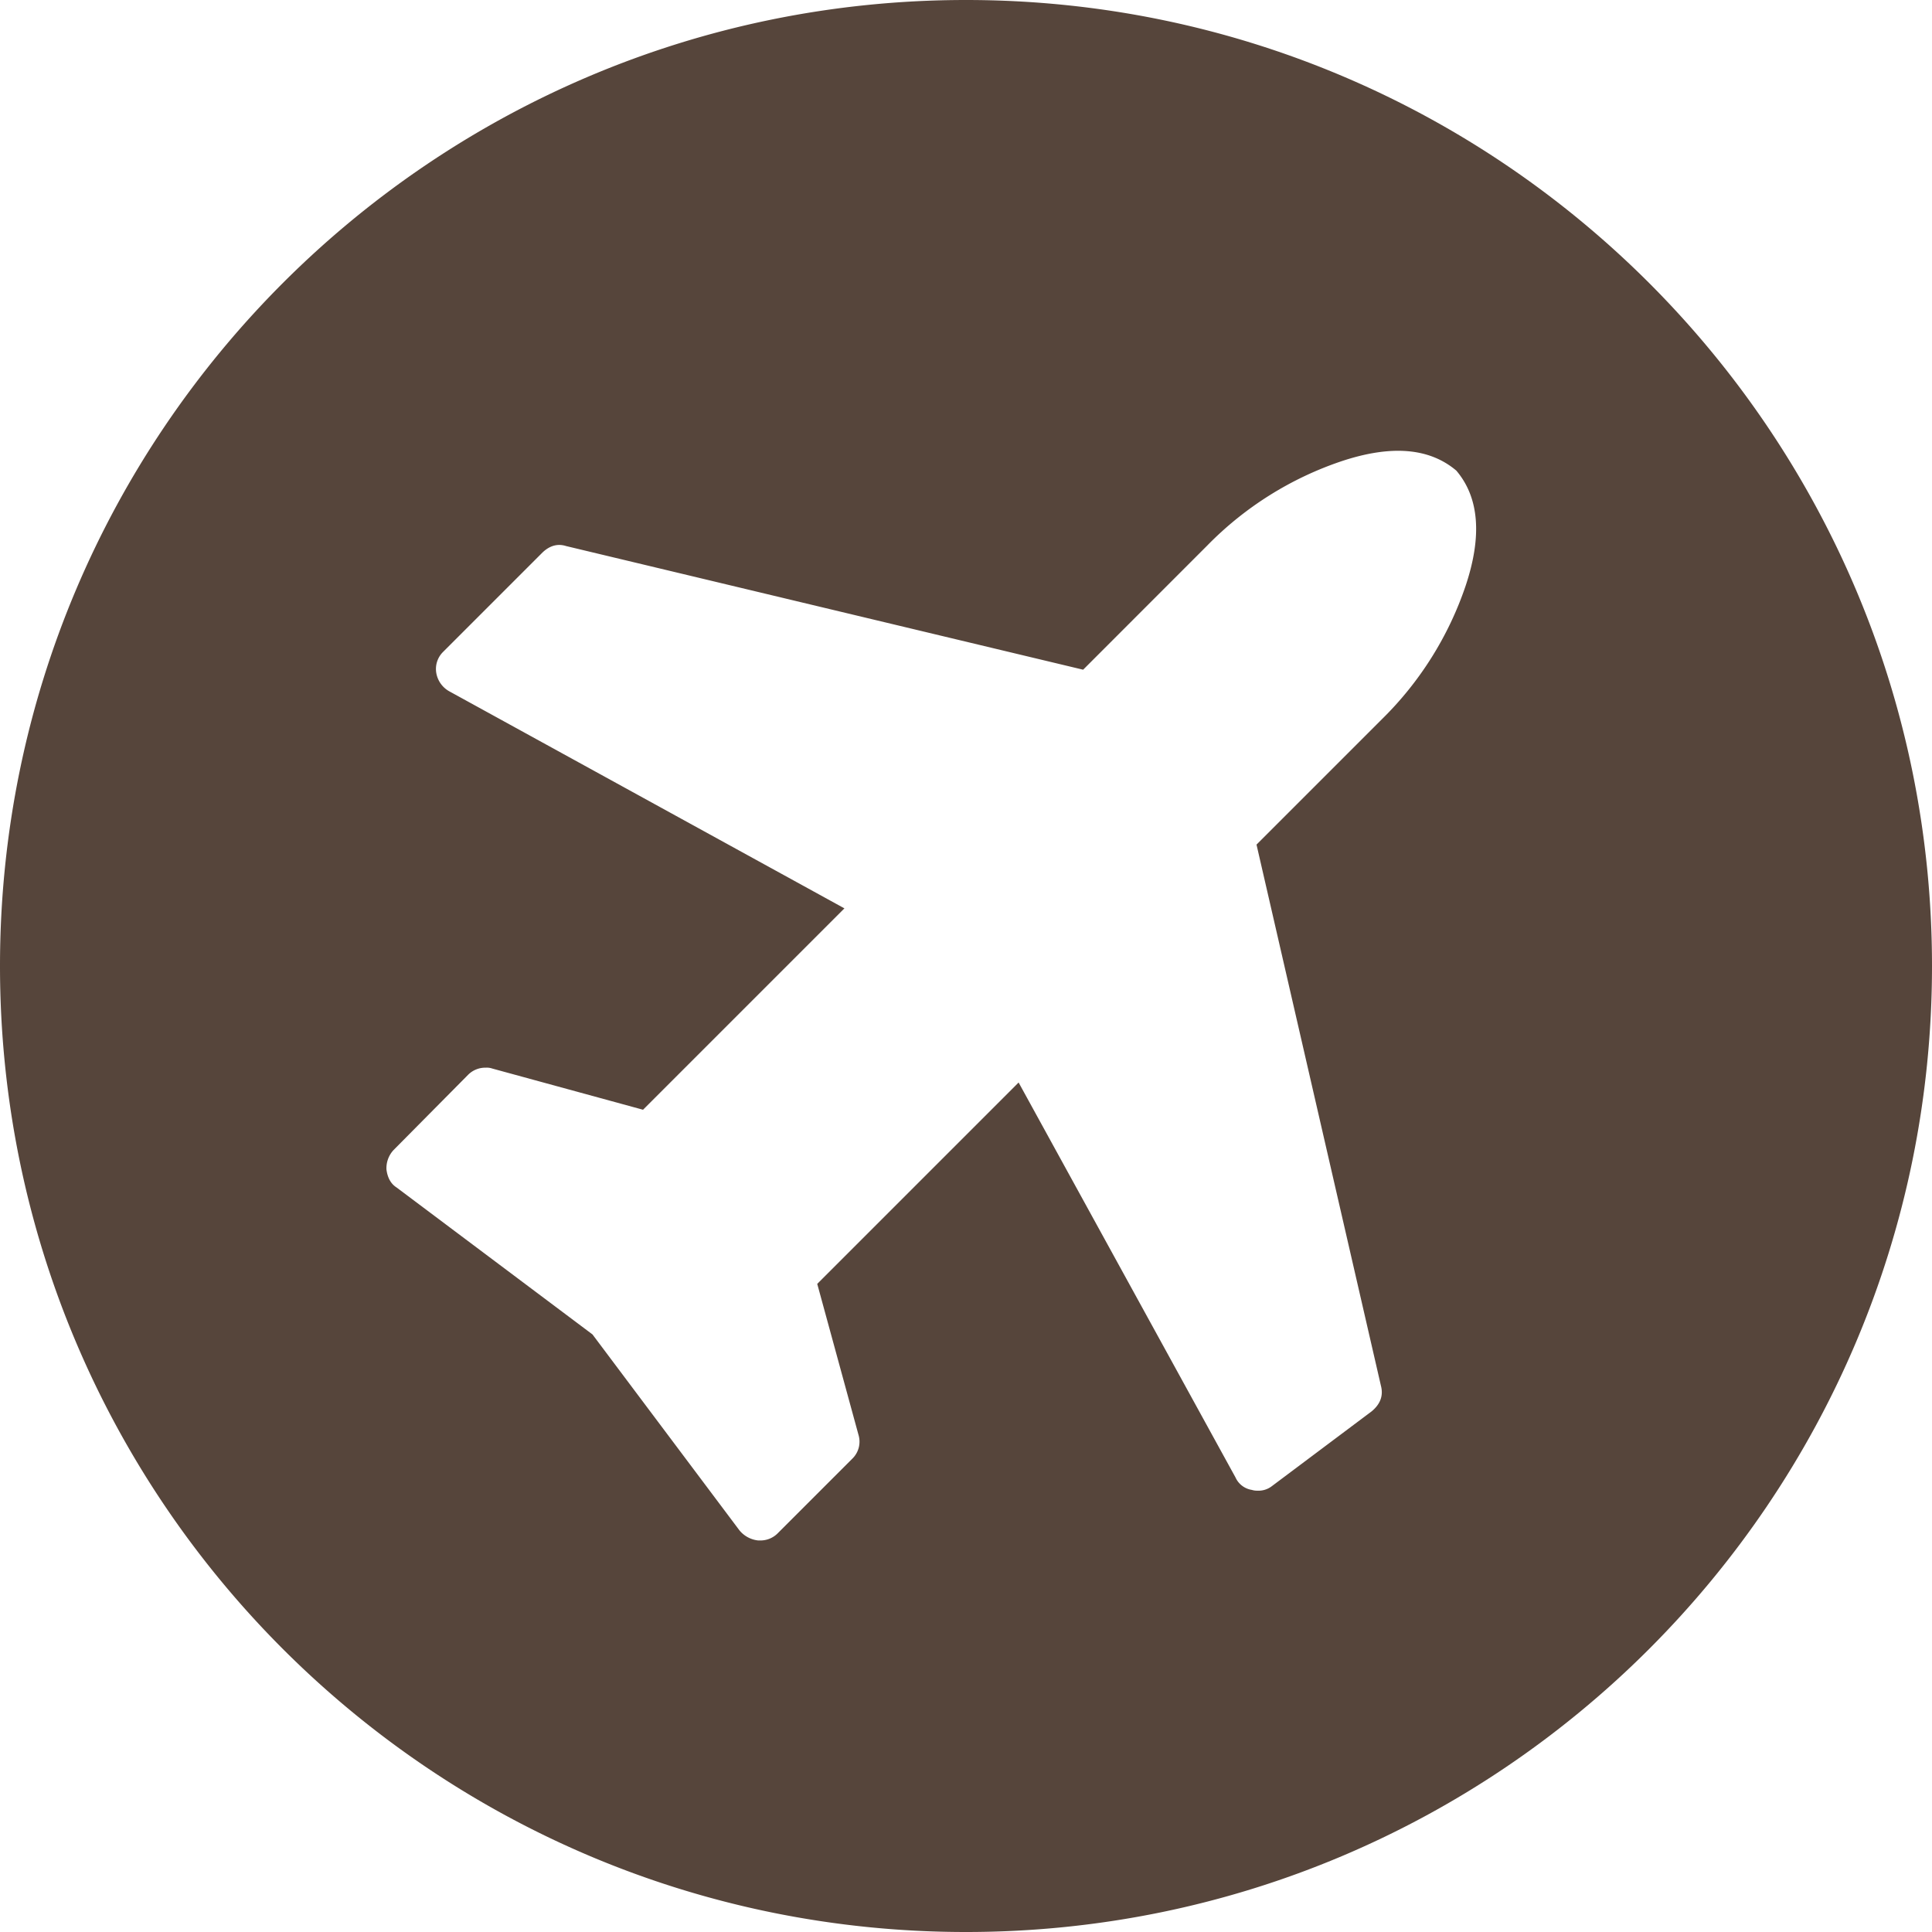 <svg width="30" height="30" viewBox="0 0 30 30" xmlns="http://www.w3.org/2000/svg"><title>icon-travel-dark</title><path d="M15 30c8.284 0 15-6.716 15-15 0-8.284-6.716-15-15-15C6.716 0 0 6.716 0 15c0 8.284 6.716 15 15 15zm7.614-22.692c.354.418.402 1.014.145 1.786a5.27 5.27 0 0 1-1.304 2.077l-1.944 1.944 1.932 8.403c.04.152-.008.285-.145.398l-1.546 1.159a.34.34 0 0 1-.229.072.268.268 0 0 1-.085-.012.334.334 0 0 1-.253-.193l-3.368-6.133-3.127 3.127.64 2.342a.368.368 0 0 1-.097.374l-1.16 1.16a.376.376 0 0 1-.277.108h-.024a.434.434 0 0 1-.29-.157L9.2 20.721l-3.042-2.282c-.088-.056-.14-.149-.157-.278a.414.414 0 0 1 .109-.302l1.159-1.17a.376.376 0 0 1 .277-.11.25.25 0 0 1 .097.013l2.342.64 3.127-3.127-6.133-3.369a.404.404 0 0 1-.205-.29.372.372 0 0 1 .108-.325l1.546-1.546c.112-.104.233-.137.362-.096l8.029 1.92 1.931-1.932a5.27 5.27 0 0 1 2.077-1.304c.773-.258 1.368-.21 1.787.145z" fill="#56453B" fill-rule="evenodd"/></svg>